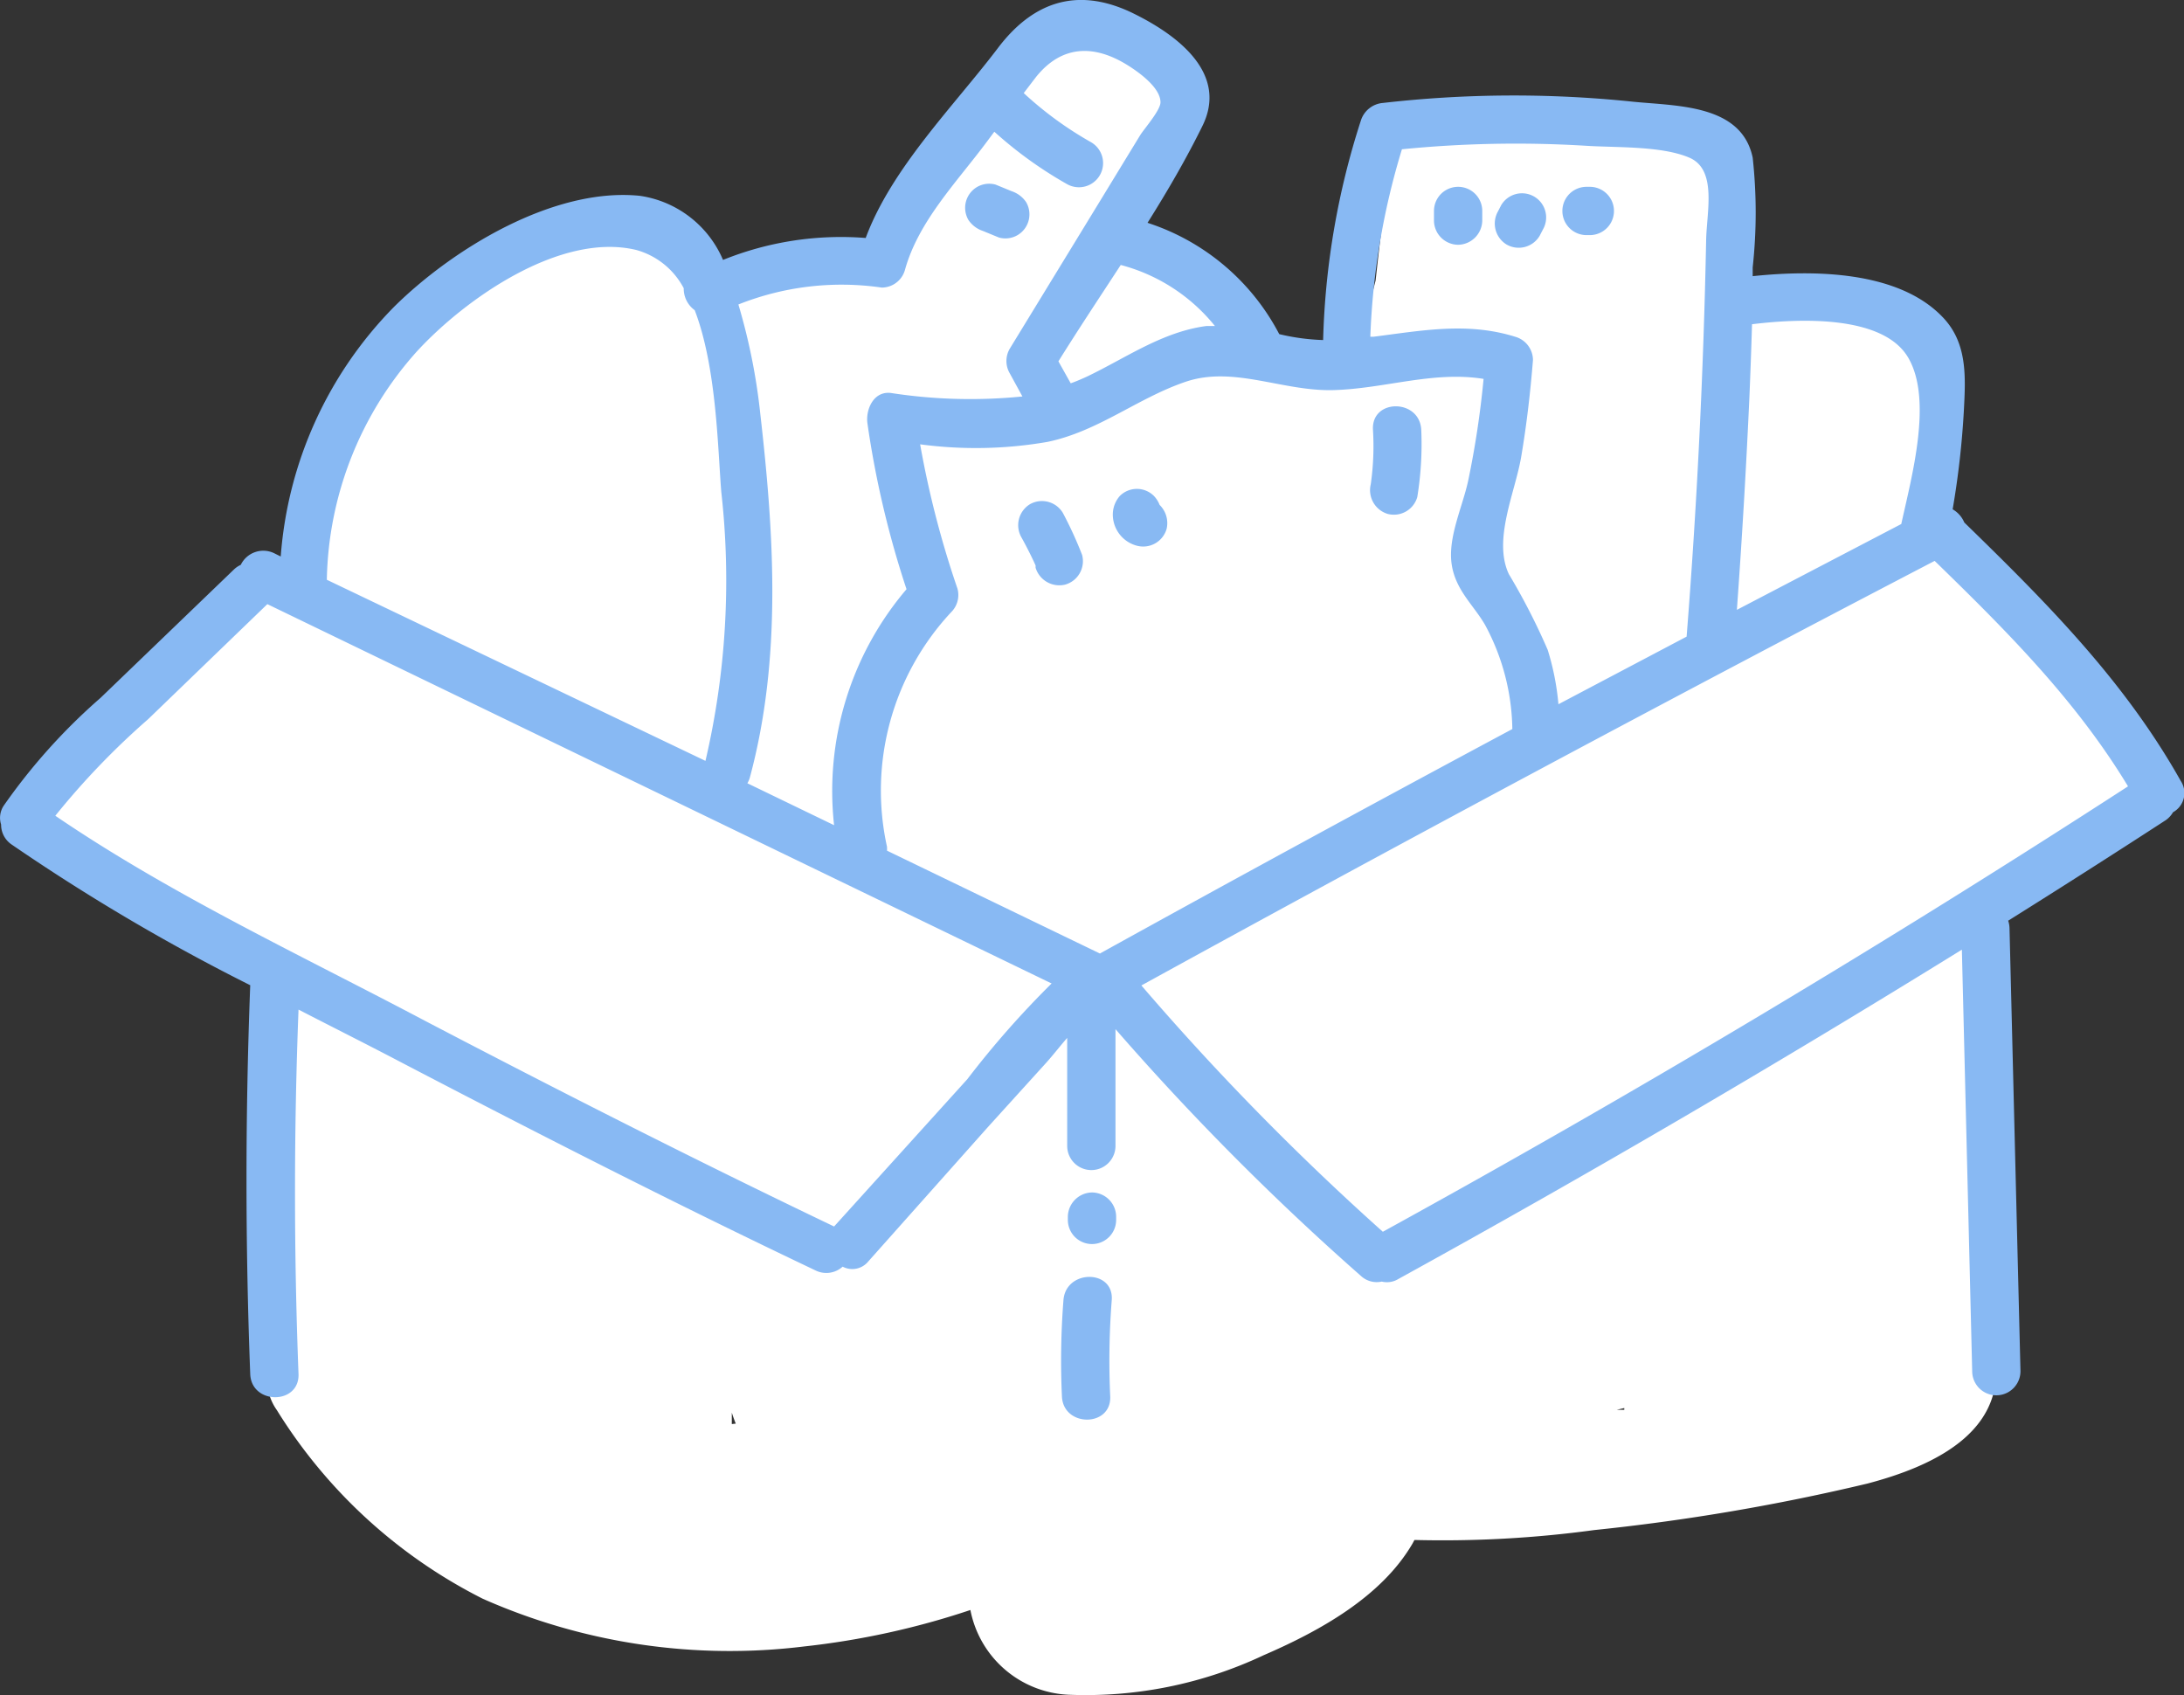 <svg xmlns="http://www.w3.org/2000/svg" viewBox="0 0 99.5 77.23"><rect x="0" y="0" width="99.5" height="77.23" fill="#333333" stroke="none"/><defs><style>.cls-1{fill:#fff;}.cls-2{fill:#88b9f3;}</style></defs><title>self-set</title><g id="Layer_2" data-name="Layer 2"><g id="Layer_1-2" data-name="Layer 1"><path class="cls-1" d="M97.46,33.69a66.54,66.54,0,0,1-7.93-8.36,2.07,2.07,0,0,0-2.19-.84q0-.3.07-.61.8-3.34,1.33-6.74A2.68,2.68,0,0,0,87.21,14a2.91,2.91,0,0,0-1.87-.08,6.71,6.71,0,0,0-6.73-.14,19.83,19.83,0,0,0-.5-5.86c-.71-2.38-2.91-2.67-5-2.87a56.41,56.41,0,0,0-9-.09c-2.94.19-3.33,4.24-1.12,5.11-.12.9-.22,1.81-.32,2.71q-.55,2.13-1,4.29A3,3,0,0,0,61,17c-.91,0-1.86-.07-2.81-.07a3.49,3.49,0,0,0-2-1.47v0c-.52-2-2.16-3-3.89-3.79a4.45,4.45,0,0,0-1-.66Q52.36,7.9,53.38,4.8a2.69,2.69,0,0,0-1.84-3.24A8.17,8.17,0,0,0,48,1.05a2.61,2.61,0,0,0-2.32,1.7A2.29,2.29,0,0,0,45,3.6l-1,2.18a42.38,42.38,0,0,0-4.35,5.76,18.88,18.88,0,0,0-7.59,2,5.07,5.07,0,0,0-3.51-3.23c-2.31-.63-4.51.5-6.26,2a12.87,12.87,0,0,0-5.58,4.58,22.14,22.14,0,0,0-3,9.69,2.54,2.54,0,0,0-2.78.57q-3.69,3.28-7.54,6.38A1.88,1.88,0,0,0,3,34C1.52,35,1.84,38.07,3.9,38.8c1.8.64,3.23,2.07,4.87,3a30.09,30.09,0,0,0,3.9,1.85q0,2.89.14,5.78-.07,5.34.37,10.67a2.42,2.42,0,0,0-1,2.54,2.38,2.38,0,0,0,.43,1.59A23.43,23.43,0,0,0,22,72.83,27.78,27.78,0,0,0,36.64,75a36.22,36.22,0,0,0,7.57-1.66,4.77,4.77,0,0,0,4.47,3.86,19,19,0,0,0,8.89-1.8c2.52-1.09,5.37-2.65,6.79-5.1l.08-.15a51.19,51.19,0,0,0,8.18-.45,96.3,96.3,0,0,0,12.46-2.12c3-.79,6.87-2.48,5.62-6.6-.22-.74.65-1.23.12-1.52.37-2.19-.17-4.76-.32-6.9l-.4-5.74a21.32,21.32,0,0,0-.31-4,42.15,42.15,0,0,0,7.66-5.38A2.65,2.65,0,0,0,97.46,33.69ZM85.34,39.15v0h.05Zm-52,25.72,0-.52q.08.25.18.5ZM70.16,25.78l0,0,0-.15Zm-45.83-8.1h0l.07-.07ZM74,64.14s0,.06,0,.08l-.34,0ZM10.93,27.39a3.08,3.08,0,0,0-.33.27l0,0Z"/><path class="cls-2" d="M49.75,54.32a1.12,1.12,0,0,0-1.1,1.1v.15a1.1,1.1,0,0,0,2.2,0v-.15A1.11,1.11,0,0,0,49.75,54.32Z"/><path class="cls-2" d="M48.45,59.22a35.35,35.35,0,0,0-.07,4.39c.06,1.41,2.26,1.41,2.2,0a35.35,35.35,0,0,1,.07-4.39C50.75,57.81,48.56,57.82,48.45,59.22Z"/><path class="cls-2" d="M99.35,35.57C96.78,31,93.22,27.43,89.49,23.8a1.25,1.25,0,0,0-.53-.6,39.29,39.29,0,0,0,.51-4.48c.08-1.55.18-3.12-1-4.31-2-2.05-5.75-2.13-8.62-1.83,0-.13,0-.27,0-.4a22.93,22.93,0,0,0,0-5c-.52-2.48-3.56-2.34-5.58-2.56A52.38,52.38,0,0,0,63,4.69,1.15,1.15,0,0,0,62,5.49a35.38,35.38,0,0,0-1.72,10,9.82,9.82,0,0,1-2-.27h0a10.38,10.38,0,0,0-6-5.07c.9-1.43,1.75-2.89,2.48-4.37C56,3.34,53.63,1.57,51.53.56,49-.63,47,.14,45.44,2.22c-2,2.63-4.82,5.44-6,8.62a14.37,14.37,0,0,0-6.5,1,4.88,4.88,0,0,0-3.79-2.92c-3.93-.4-8.53,2.42-11.19,5.05a18.11,18.11,0,0,0-5.17,11.38l-.3-.15a1.14,1.14,0,0,0-1.52.53,1.14,1.14,0,0,0-.3.2L4.58,31.79A27,27,0,0,0,.17,36.7a1,1,0,0,0-.12.86,1.09,1.09,0,0,0,.48.91A92.37,92.37,0,0,0,11.4,44.88q-.34,8.86,0,17.71c.05,1.41,2.25,1.41,2.2,0q-.32-8.3,0-16.6c1.57.81,3.15,1.6,4.71,2.42,6.23,3.25,12.49,6.44,18.84,9.46a1.11,1.11,0,0,0,1.24-.17.94.94,0,0,0,1.17-.24L45,51.35l2.62-2.89c.33-.36.65-.78,1-1.18V52.2a1.1,1.1,0,0,0,2.2,0V46.88A119.41,119.41,0,0,0,62,58.12a1.06,1.06,0,0,0,.95.26,1,1,0,0,0,.76-.12q13-7.16,25.67-15l.47,19.2a1.1,1.1,0,0,0,2.2,0l-.5-20.19a1.15,1.15,0,0,0-.06-.33q3.61-2.26,7.18-4.58A1.14,1.14,0,0,0,99,37,1,1,0,0,0,99.35,35.57ZM79.7,18.1q.07-1.66.12-3.33c2.27-.28,6-.4,7.12,1.53s.15,5.42-.32,7.57l-7.49,3.91Q79.48,22.94,79.7,18.1ZM63.87,6.8a52.44,52.44,0,0,1,8.38-.16c1.4.09,3.44,0,4.71.54s.8,2.44.77,3.73Q77.55,20,76.84,29L71,32.08a11.75,11.75,0,0,0-.49-2.48,29.78,29.78,0,0,0-1.77-3.45c-.73-1.56.28-3.7.56-5.32.25-1.47.42-2.94.54-4.43a1.11,1.11,0,0,0-.81-1.06c-2.18-.68-4.25-.28-6.46,0l-.14,0A33.28,33.28,0,0,1,63.87,6.8Zm-8.51,8.05-.39,0c-2,.26-3.65,1.44-5.42,2.29-.26.12-.51.23-.77.32l-.56-1c.91-1.46,1.88-2.92,2.84-4.39h0A8.18,8.18,0,0,1,55.35,14.85ZM40.17,13.1a1.1,1.1,0,0,0,1.06-.81c.62-2.23,2.37-4,3.75-5.86L45.3,6a18.53,18.53,0,0,0,3.3,2.38,1.1,1.1,0,0,0,1.11-1.9,16.24,16.24,0,0,1-3.07-2.24l.55-.72C48.36,2.05,49.85,2,51.42,3c.49.31,1.45,1,1.45,1.66,0,.36-.72,1.18-.92,1.49l-1.83,3L46,15.89A1.11,1.11,0,0,0,46,17l.58,1.06a23.71,23.71,0,0,1-6-.16c-.79-.09-1.15.77-1.06,1.39a43.62,43.62,0,0,0,1.78,7.55A14.17,14.17,0,0,0,38,37.59l-3.95-1.91a1.15,1.15,0,0,0,.12-.29c1.45-5.41,1.1-11,.47-16.52a27.63,27.63,0,0,0-1-5A12.71,12.71,0,0,1,40.17,13.1ZM19,16c2.21-2.4,6.55-5.45,10-4.61a3.5,3.5,0,0,1,2.15,1.74,1.21,1.21,0,0,0,.5,1c1,2.6,1.05,6.31,1.21,8.27a36.18,36.18,0,0,1-.72,12.26L14.89,26.41A16,16,0,0,1,19,16ZM44.07,49.16,38,55.87c-6.27-3-12.46-6.14-18.62-9.36-5.67-3-11.56-5.74-16.86-9.35a34.87,34.87,0,0,1,4.23-4.4l5.43-5.24L47.91,44.8A42.14,42.14,0,0,0,44.07,49.16Zm6.05-5.72-9.71-4.69a1.22,1.22,0,0,0,0-.18,11.91,11.91,0,0,1,2.93-10.69,1.1,1.1,0,0,0,.28-1.07,43.61,43.61,0,0,1-1.7-6.57,19.09,19.09,0,0,0,5.8-.11c2.32-.48,4.11-2,6.3-2.74s4.42.45,6.75.38,4.54-.88,6.82-.51a42.22,42.22,0,0,1-.7,4.63c-.25,1.17-.92,2.56-.76,3.77s1,1.89,1.53,2.81a10.27,10.27,0,0,1,1.24,4.74Q59.47,38.26,50.12,43.43ZM63,56.11A119.4,119.4,0,0,1,52,44.89Q70,35,88.14,25.55c3.29,3.2,6.43,6.34,8.81,10.27Q80.36,46.57,63,56.11Z"/><path class="cls-2" d="M48.42,23.36a1.11,1.11,0,0,0-1.5-.39,1.12,1.12,0,0,0-.39,1.5c.14.25.27.5.4.76l.16.33.09.2,0,.1a1.13,1.13,0,0,0,1.35.77,1.11,1.11,0,0,0,.77-1.35A17.71,17.71,0,0,0,48.42,23.36Z"/><path class="cls-2" d="M52.57,22.59a1.1,1.1,0,0,0-1.55,0,1.28,1.28,0,0,0-.32.78,1.47,1.47,0,0,0,1.1,1.49,1.11,1.11,0,0,0,1.35-.77A1.16,1.16,0,0,0,52.83,23,1.25,1.25,0,0,0,52.57,22.59Z"/><path class="cls-2" d="M62.55,19.57a12.25,12.25,0,0,1-.1,2.49,1.13,1.13,0,0,0,.77,1.35,1.11,1.11,0,0,0,1.35-.77,15,15,0,0,0,.18-3.07C64.67,18.16,62.48,18.15,62.55,19.57Z"/><path class="cls-2" d="M44.78,10.52l.73.3a1.1,1.1,0,0,0,.85-.11,1.1,1.1,0,0,0,.39-1.5,1.28,1.28,0,0,0-.66-.5l-.73-.3a1.1,1.1,0,0,0-.85.11,1.1,1.1,0,0,0-.39,1.5A1.28,1.28,0,0,0,44.78,10.52Z"/><path class="cls-2" d="M66.43,11.15a1.12,1.12,0,0,0,1.1-1.1V9.61a1.1,1.1,0,0,0-2.2,0v.44A1.11,1.11,0,0,0,66.43,11.15Z"/><path class="cls-2" d="M68.64,11.14a1.11,1.11,0,0,0,1.5-.39l.15-.29a1.1,1.1,0,1,0-1.9-1.11l-.15.29A1.12,1.12,0,0,0,68.64,11.14Z"/><path class="cls-2" d="M72.28,10.71h.15a1.1,1.1,0,0,0,0-2.2h-.15a1.1,1.1,0,0,0,0,2.2Z"/></g></g></svg>